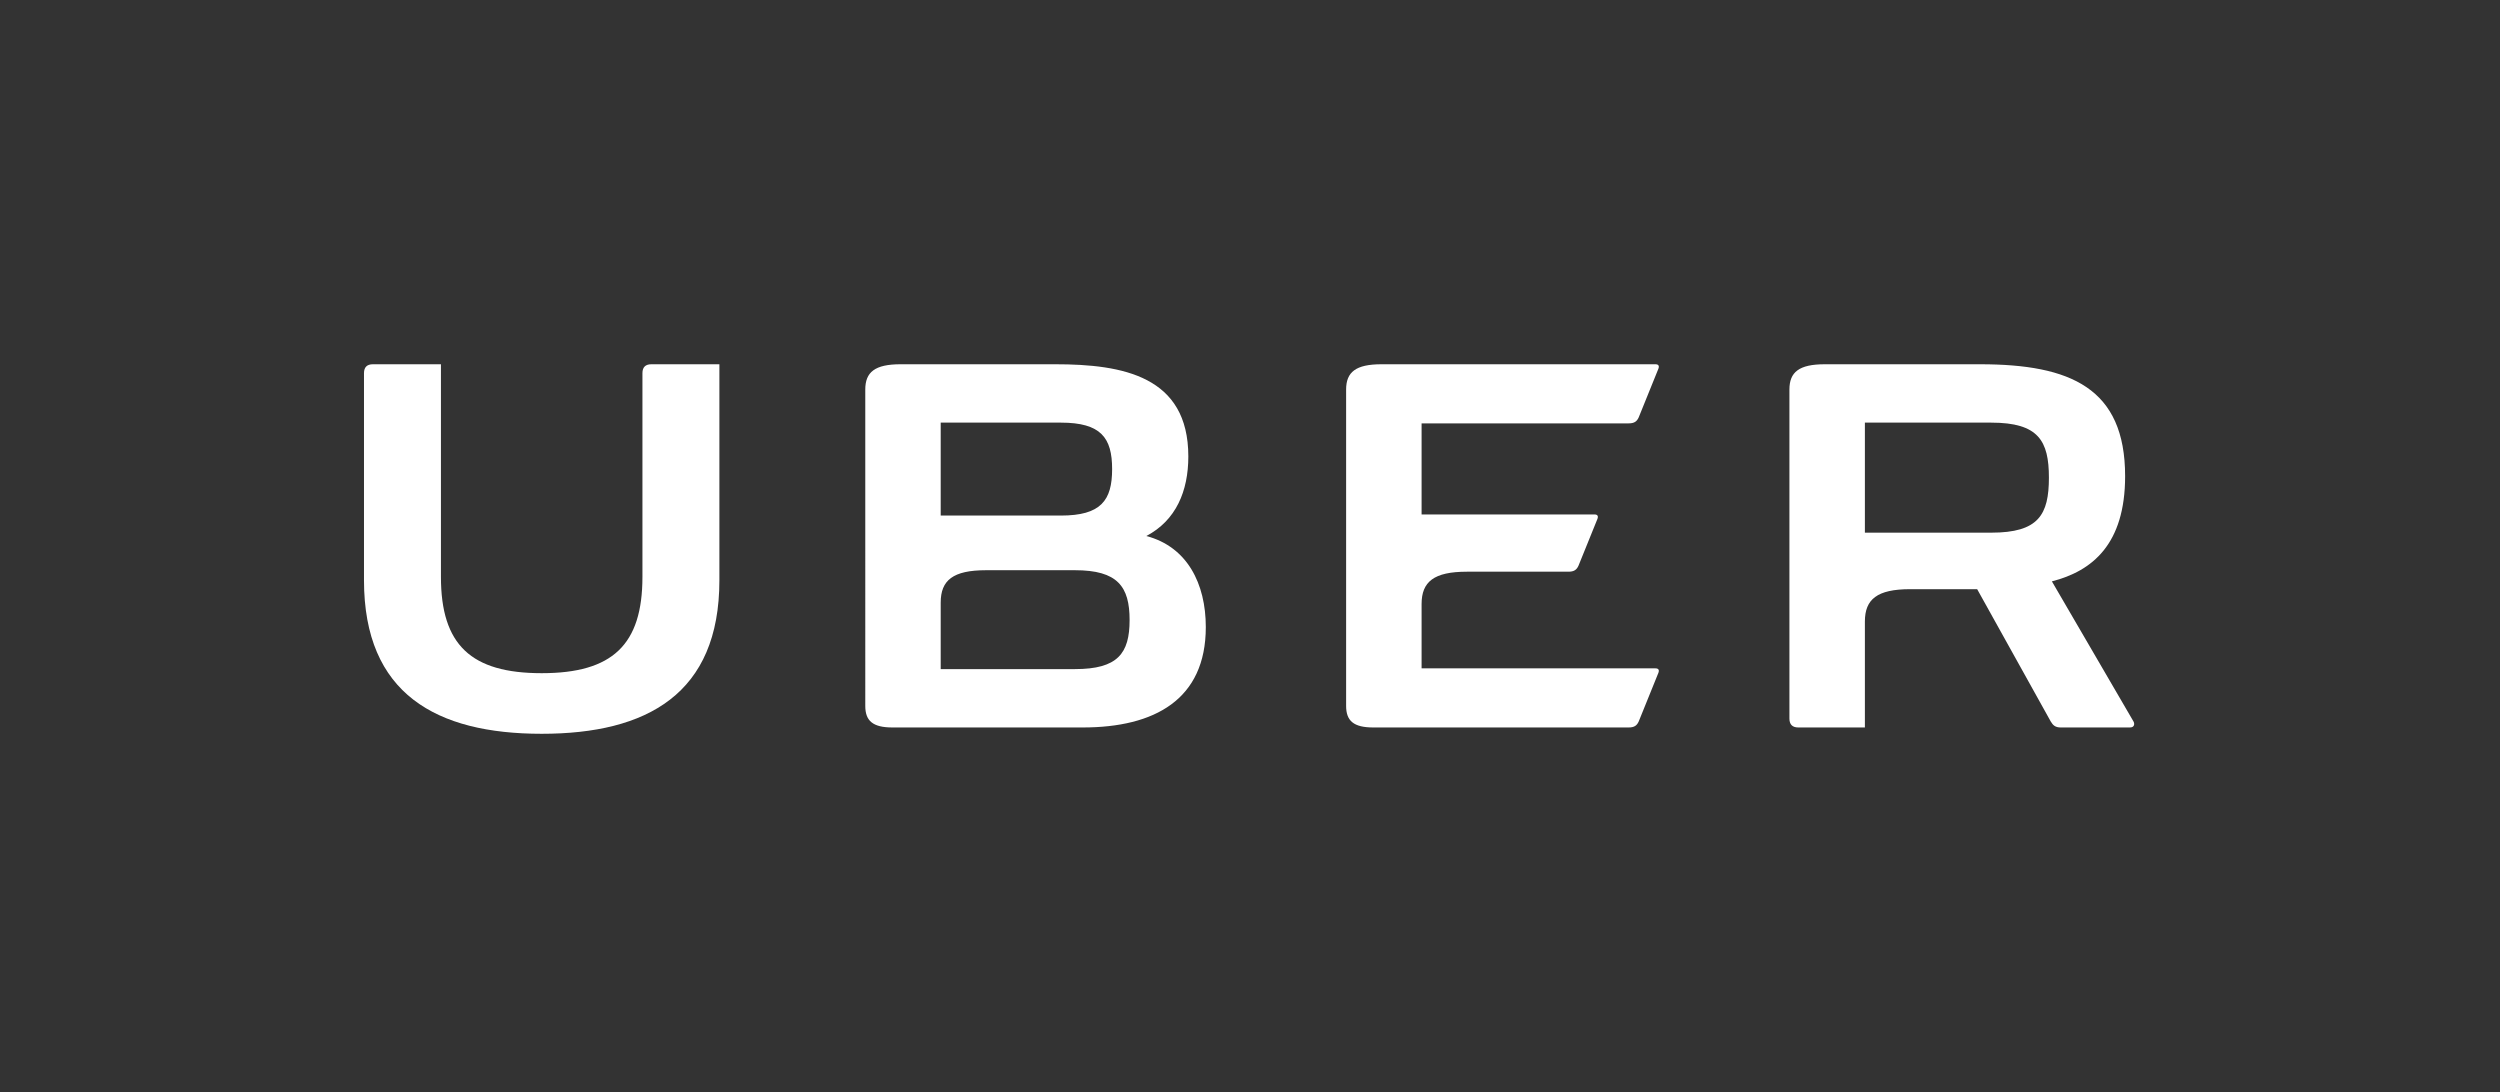 <?xml version="1.0" encoding="UTF-8" standalone="no"?>
<svg
   xmlns:dc="http://purl.org/dc/elements/1.1/"
   xmlns:cc="http://creativecommons.org/ns#"
   xmlns:rdf="http://www.w3.org/1999/02/22-rdf-syntax-ns#"
   xmlns:svg="http://www.w3.org/2000/svg"
   xmlns="http://www.w3.org/2000/svg"
   viewBox="0 0 549.333 240"
   height="240"
   width="549.333"
   xml:space="preserve"
   id="svg2"
   version="1.1"><rect x="0" y="0" width="549.333" height="240" fill="#333333" stroke="none"/><defs
     id="defs6" /><g
     transform="matrix(1.333,0,0,-1.333,0,240)"
     id="g10"><g
       transform="scale(0.1)"
       id="g12"><path
         id="path14"
         style="fill:#ffffff;fill-opacity:1;fill-rule:nonzero;stroke:none"
         d="M 1059,1185.29 V 849.469 c 0,-112.137 -49.64,-158.707 -166.07,-158.707 -116.442,0 -166.078,46.57 -166.078,158.707 V 1200 H 614.707 C 604.906,1200 600,1195.09 600,1185.29 V 843.957 c 0,-187.527 119.496,-253.098 292.93,-253.098 173.42,0 292.92,65.571 292.92,253.098 V 1200 H 1073.7 c -9.8,0 -14.7,-4.91 -14.7,-14.71" /><path
         id="path16"
         style="fill:#ffffff;fill-opacity:1;fill-rule:nonzero;stroke:none"
         d="m 2684.69,1102.56 c 9.19,0 13.48,3.06 16.54,9.8 l 32.49,80.29 c 1.84,4.89 0,7.35 -4.91,7.35 h -451.64 c -42.29,0 -58.21,-12.87 -58.21,-41.68 V 636.828 c 0,-24.519 12.24,-35.547 44.73,-35.547 h 421 c 9.19,0 13.48,3.071 16.54,9.801 l 32.49,80.289 c 1.84,4.899 0,7.348 -4.91,7.348 h -385.45 v 106.019 c 0,36.77 20.22,53.317 74.75,53.317 h 167.31 c 9.19,0 13.47,3.058 16.54,9.8 l 31.26,77.215 c 1.83,4.907 0,7.352 -4.91,7.352 h -284.95 v 150.138 h 341.33" /><path
         id="path18"
         style="fill:#ffffff;fill-opacity:1;fill-rule:nonzero;stroke:none"
         d="m 1771.96,697.488 h -221.29 v 109.703 c 0,36.766 20.22,53.309 74.77,53.309 h 146.52 c 70.47,0 90.08,-26.965 90.08,-82.121 0,-55.149 -19.61,-80.891 -90.08,-80.891 z m -221.29,406.302 h 198 c 66.18,0 84.57,-24.93 84.57,-76.6 0,-51.674 -18.39,-76.608 -84.57,-76.608 h -198 z m 338.95,-186.907 c 49.02,25.738 69.24,74.148 69.24,131.137 0,132.37 -107.85,151.98 -219.38,151.98 h -254.93 c -42.29,0 -58.21,-12.87 -58.21,-41.68 V 636.828 c 0,-24.519 12.25,-35.547 44.73,-35.547 h 313.76 c 118.27,0 202.83,45.957 202.83,165.457 0,71.703 -30.64,132.371 -98.04,150.145" /><path
         id="path20"
         style="fill:#ffffff;fill-opacity:1;fill-rule:nonzero;stroke:none"
         d="M 3282.46,922.402 H 3074.1 v 181.378 h 208.36 c 77.82,0 94.98,-30.02 94.98,-90.69 0,-61.277 -17.16,-90.688 -94.98,-90.688 z m 234.09,-310.703 -134.2,230.418 c 66.79,17.156 120.72,61.278 120.72,173.423 0,145.23 -90.09,184.46 -239,184.46 h -256.15 c -42.28,0 -58.22,-12.87 -58.22,-41.68 V 615.988 c 0,-9.797 4.91,-14.707 14.71,-14.707 H 3074.1 V 775.93 c 0,36.769 20.22,53.32 74.77,53.32 h 110.3 L 3380.5,611.082 c 3.68,-6.121 7.36,-9.801 16.55,-9.801 h 113.99 c 7.97,0 7.97,6.75 5.51,10.418" /></g></g></svg>
